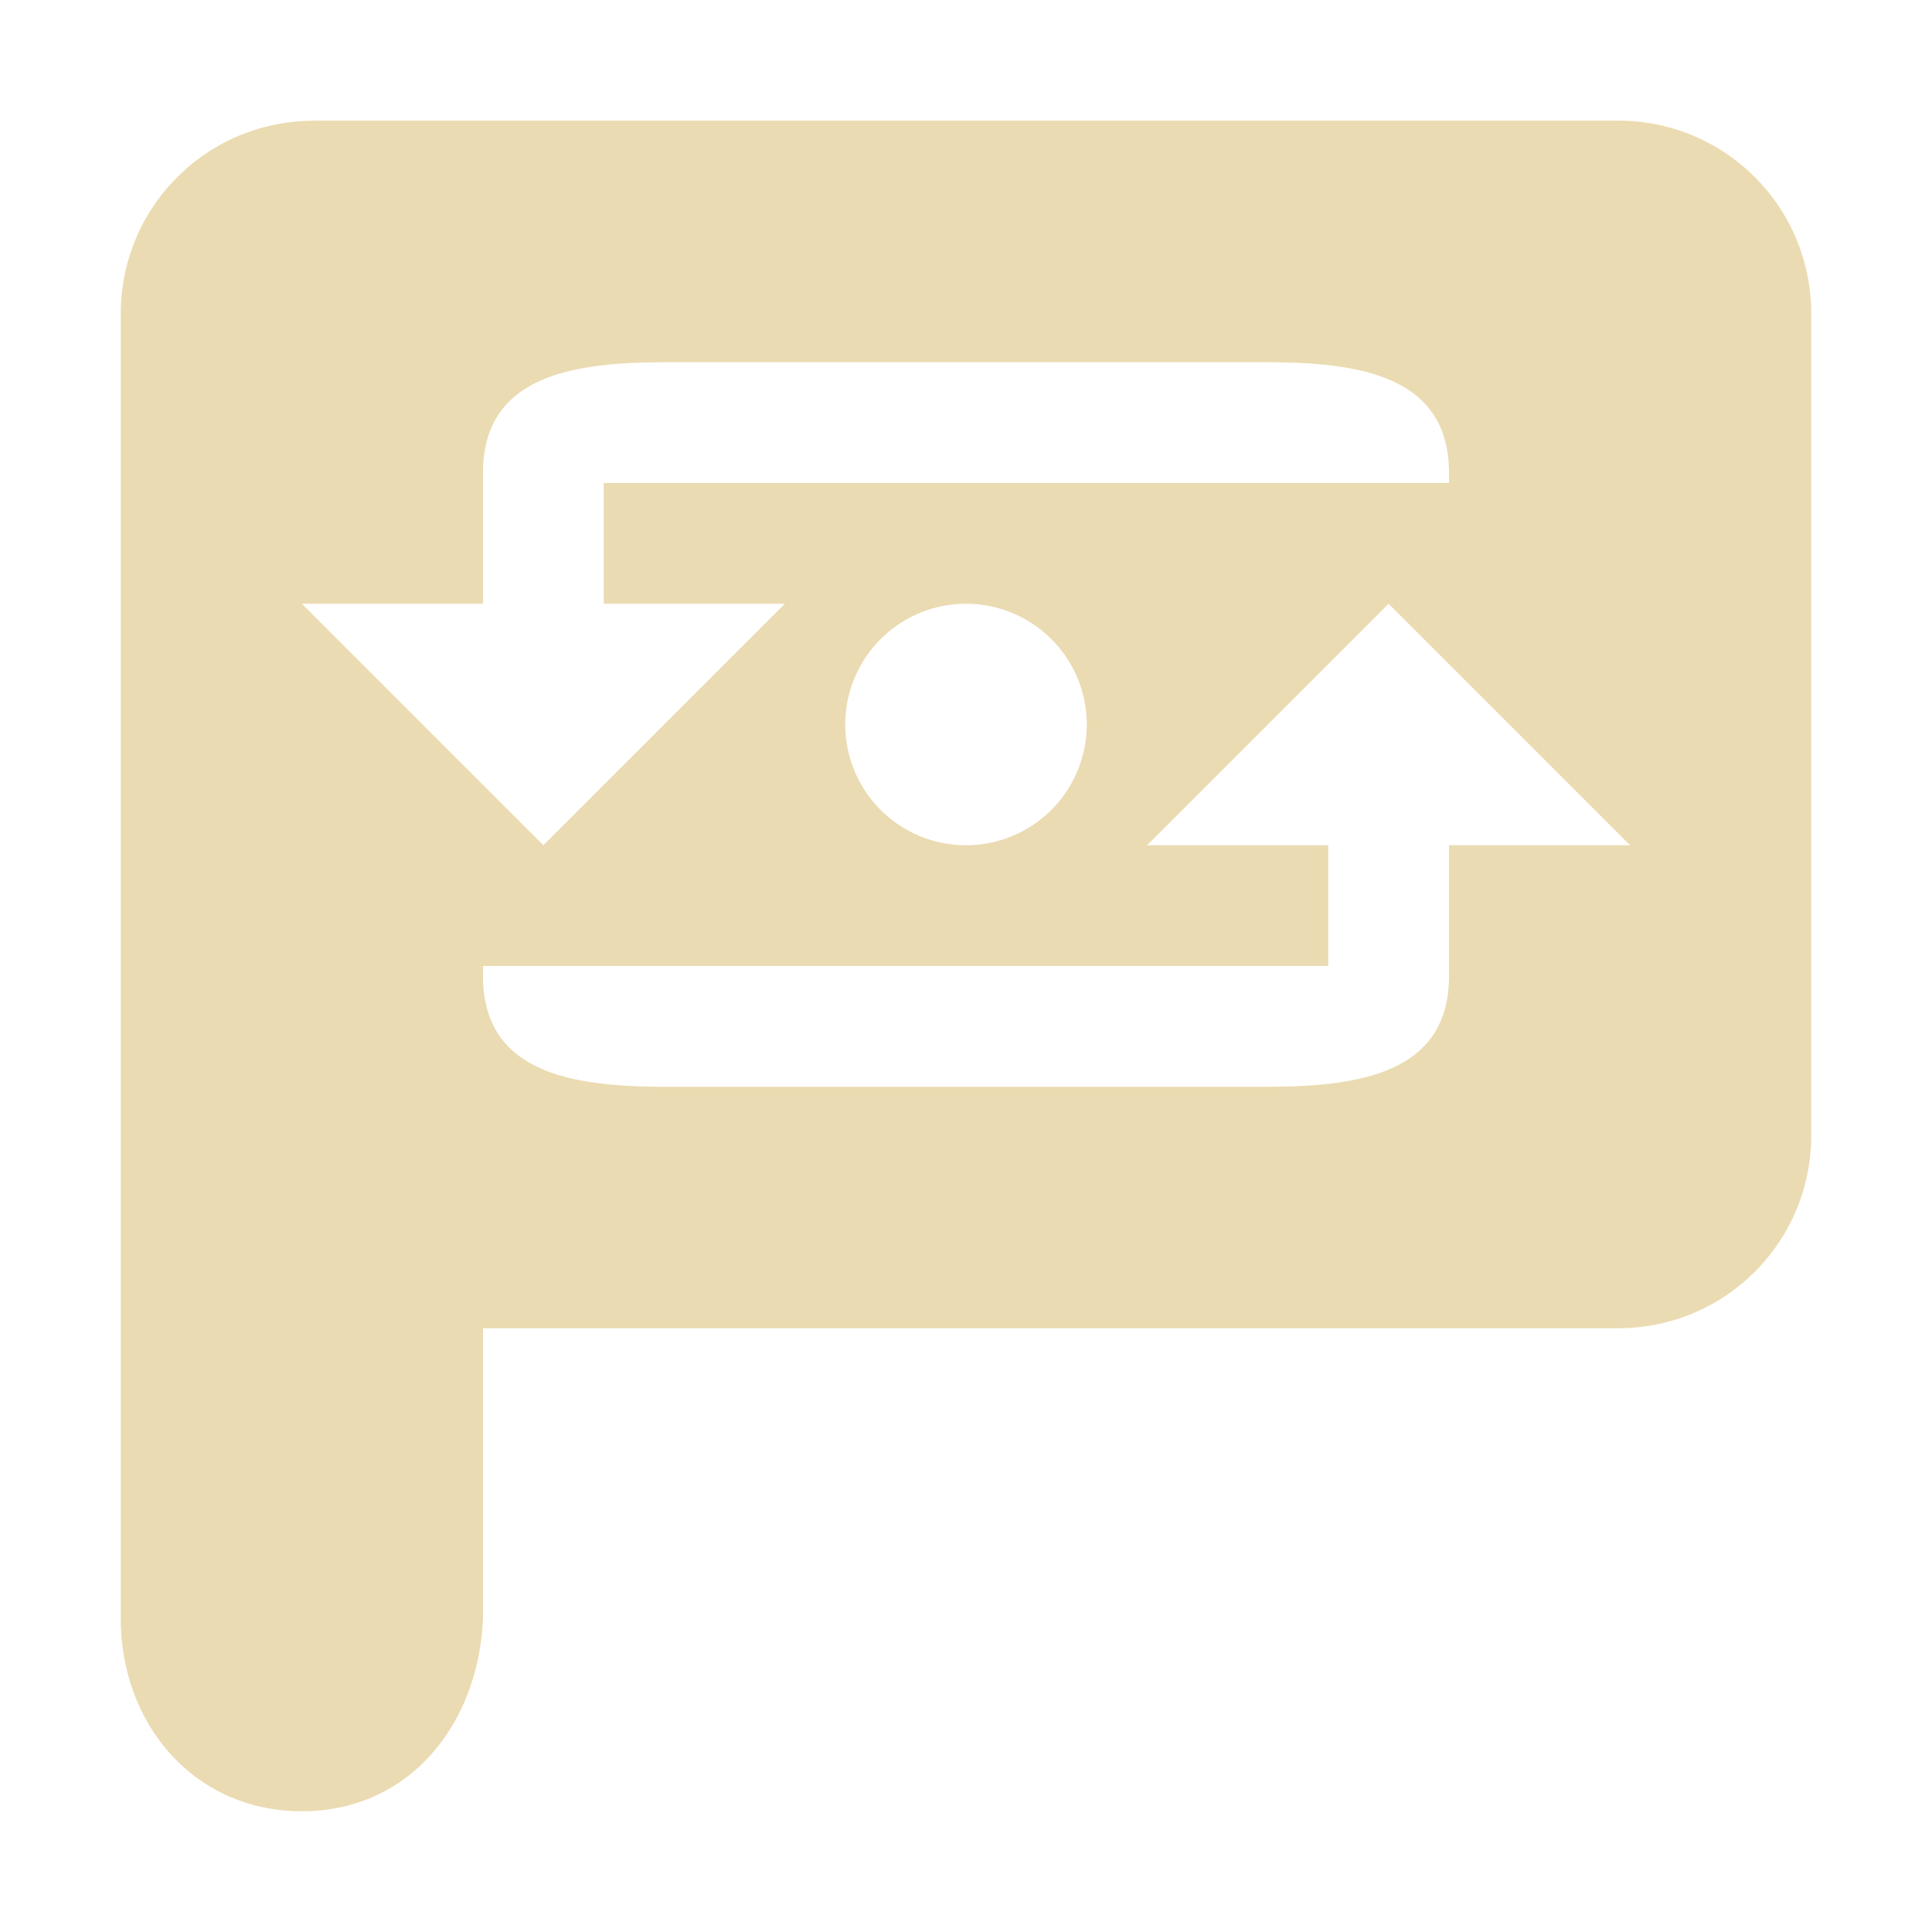 <svg width="16" height="16" version="1.1" xmlns="http://www.w3.org/2000/svg">
  <defs>
    <style id="current-color-scheme" type="text/css">.ColorScheme-Text { color:#ebdbb2; } .ColorScheme-Highlight { color:#458588; }</style>
  </defs>
  <path class="ColorScheme-Text" d="m2.6 1c-0.886 0-1.6 0.713-1.6 1.6v10.8c0 0.886 0.614 1.6 1.5 1.6s1.463-0.714 1.5-1.6v-2.4h9.4c0.886 0 1.6-0.713 1.6-1.6v-6.801c0-0.886-0.713-1.6-1.6-1.6h-10.8zm2.9 2h5c0.799 0 1.5 0.132 1.5 0.918v0.082h-7v1h1.5l-2 2-2-2h1.5v-1.082c0-0.786 0.701-0.918 1.5-0.918zm2.5 2a1 1 0 0 1 1 1 1 1 0 0 1-1 1 1 1 0 0 1-1-1 1 1 0 0 1 1-1zm3.5 0 2 2h-1.5v1.082c0 0.786-0.701 0.918-1.5 0.918h-5c-0.799 0-1.5-0.132-1.5-0.918v-0.082h7v-1h-1.5l2-2z" fill="currentColor"/>
</svg>
